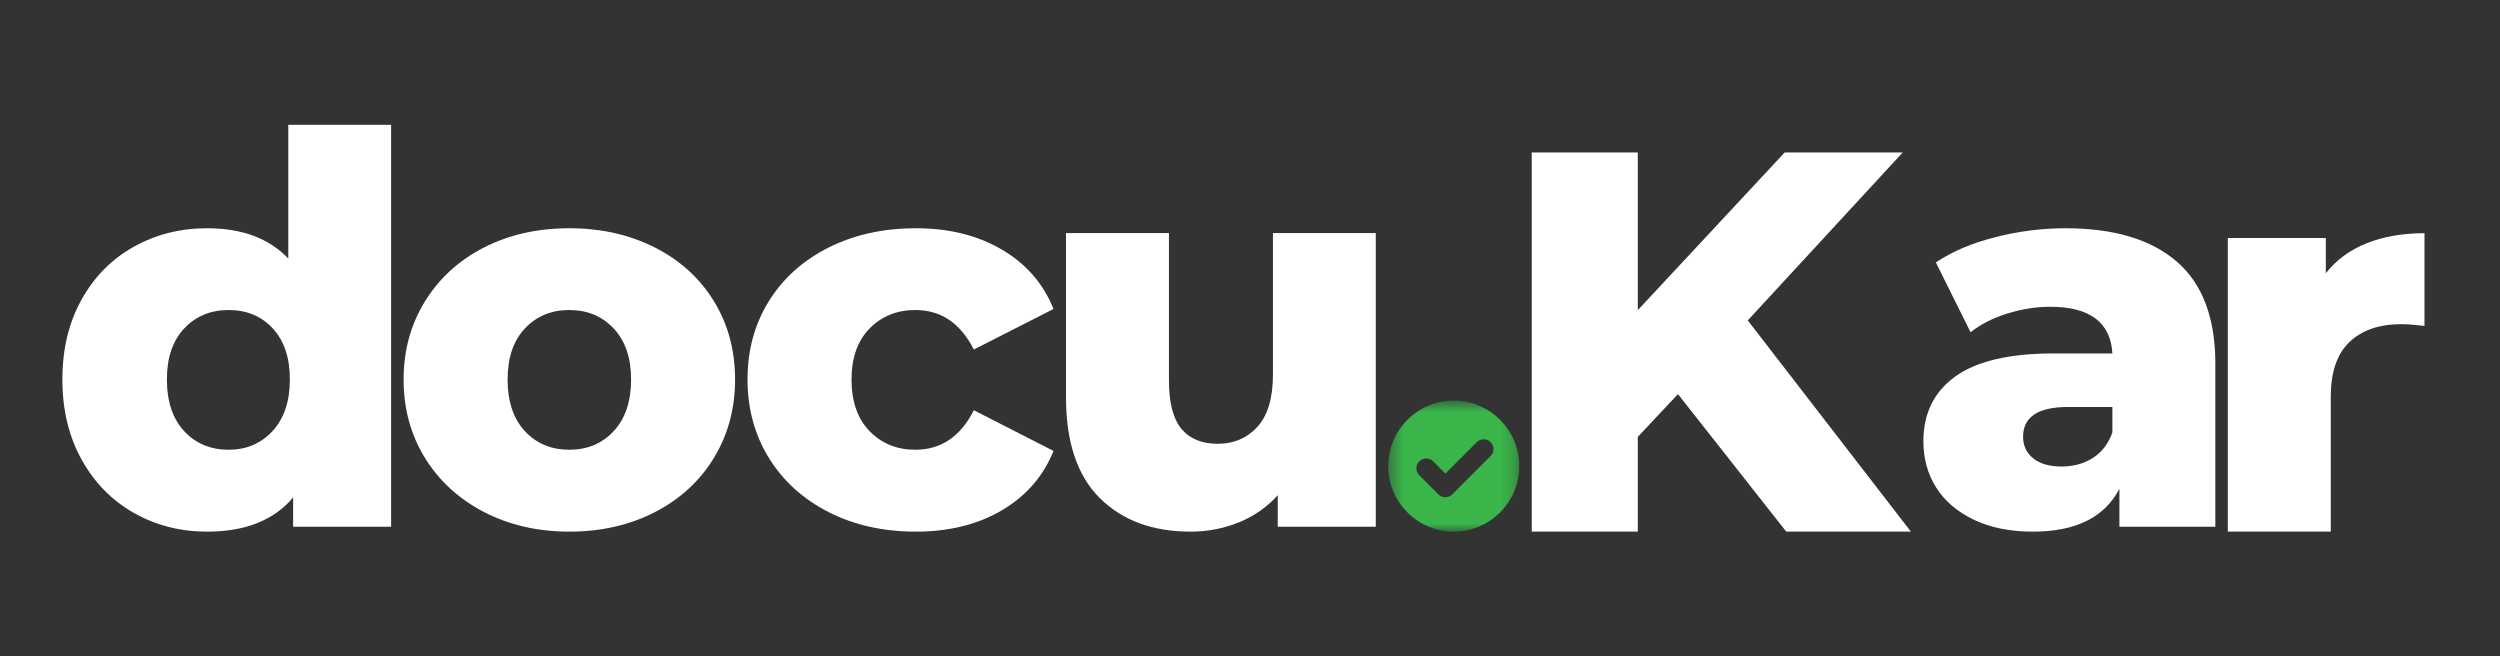 <svg width="179" height="47" viewBox="0 0 179 47" fill="none" xmlns="http://www.w3.org/2000/svg">
<rect x="0" y="0" width="179" height="47" fill="#333333" stroke="none"/>
<path d="M28.004 8.935V37.712H20.987V35.618C19.614 37.251 17.562 38.065 14.825 38.065C12.908 38.065 11.161 37.619 9.586 36.725C8.008 35.832 6.761 34.561 5.844 32.909C4.925 31.253 4.467 29.34 4.467 27.167C4.467 24.996 4.925 23.088 5.844 21.443C6.761 19.8 8.008 18.539 9.586 17.665C11.161 16.785 12.908 16.343 14.825 16.343C17.331 16.343 19.27 17.067 20.642 18.512V8.935H28.004ZM16.37 32.202C17.636 32.202 18.681 31.76 19.507 30.871C20.337 29.978 20.754 28.744 20.754 27.167C20.754 25.617 20.347 24.401 19.535 23.519C18.72 22.639 17.666 22.197 16.37 22.197C15.079 22.197 14.018 22.639 13.187 23.519C12.361 24.401 11.95 25.617 11.95 27.167C11.95 28.744 12.361 29.978 13.187 30.871C14.018 31.76 15.079 32.202 16.37 32.202Z" fill="white"/>
<path d="M40.765 38.065C38.513 38.065 36.479 37.6 34.669 36.669C32.863 35.734 31.448 34.44 30.425 32.788C29.406 31.132 28.898 29.259 28.898 27.167C28.898 25.096 29.406 23.235 30.425 21.583C31.448 19.926 32.856 18.64 34.65 17.721C36.449 16.804 38.487 16.343 40.765 16.343C43.036 16.343 45.076 16.804 46.889 17.721C48.699 18.64 50.109 19.922 51.114 21.564C52.124 23.202 52.631 25.071 52.631 27.167C52.631 29.259 52.124 31.132 51.114 32.788C50.109 34.44 48.699 35.734 46.889 36.669C45.076 37.6 43.036 38.065 40.765 38.065ZM40.765 32.202C42.054 32.202 43.112 31.76 43.938 30.871C44.769 29.978 45.186 28.744 45.186 27.167C45.186 25.617 44.769 24.401 43.938 23.519C43.112 22.639 42.054 22.197 40.765 22.197C39.467 22.197 38.406 22.639 37.582 23.519C36.756 24.401 36.344 25.617 36.344 27.167C36.344 28.744 36.756 29.978 37.582 30.871C38.406 31.76 39.467 32.202 40.765 32.202Z" fill="white"/>
<path d="M65.576 38.065C63.249 38.065 61.167 37.6 59.331 36.669C57.5 35.734 56.074 34.44 55.05 32.788C54.031 31.132 53.523 29.259 53.523 27.167C53.523 25.071 54.031 23.202 55.05 21.564C56.074 19.922 57.5 18.64 59.331 17.721C61.167 16.804 63.249 16.343 65.576 16.343C67.959 16.343 70.015 16.855 71.746 17.879C73.478 18.898 74.706 20.312 75.432 22.123L69.727 25.026C68.77 23.142 67.374 22.197 65.539 22.197C64.222 22.197 63.13 22.639 62.263 23.519C61.399 24.401 60.969 25.617 60.969 27.167C60.969 28.744 61.399 29.978 62.263 30.871C63.13 31.76 64.222 32.202 65.539 32.202C67.374 32.202 68.77 31.26 69.727 29.373L75.432 32.286C74.706 34.091 73.478 35.506 71.746 36.53C70.015 37.553 67.959 38.065 65.576 38.065Z" fill="white"/>
<path d="M98.505 16.687V37.712H91.487V35.459C90.71 36.316 89.779 36.965 88.695 37.404C87.609 37.844 86.457 38.065 85.242 38.065C82.529 38.065 80.365 37.265 78.746 35.664C77.131 34.059 76.326 31.651 76.326 28.442V16.687H83.697V27.241C83.697 28.819 83.99 29.968 84.581 30.694C85.177 31.416 86.045 31.774 87.187 31.774C88.346 31.774 89.295 31.369 90.035 30.555C90.773 29.743 91.143 28.495 91.143 26.813V16.687H98.505Z" fill="white"/>
<mask id="mask0_466_3503" style="mask-type:luminance" maskUnits="userSpaceOnUse" x="99" y="28" width="10" height="11">
<path d="M99.398 28.684H108.78V38.065H99.398V28.684Z" fill="white"/>
</mask>
<g mask="url(#mask0_466_3503)">
<path d="M104.089 28.684C101.499 28.684 99.398 30.785 99.398 33.375C99.398 35.967 101.499 38.065 104.089 38.065C106.681 38.065 108.78 35.967 108.78 33.375C108.78 30.785 106.681 28.684 104.089 28.684ZM106.73 32.651L103.984 35.397C103.854 35.529 103.675 35.601 103.487 35.601C103.303 35.601 103.124 35.529 102.991 35.397L101.62 34.026C101.346 33.749 101.346 33.307 101.62 33.03C101.895 32.758 102.337 32.758 102.612 33.03L103.487 33.91L105.736 31.66C106.011 31.385 106.455 31.385 106.73 31.66C107.002 31.932 107.002 32.377 106.73 32.651Z" fill="#39B54A"/>
</g>
<path d="M120.142 28.219L117.266 31.281V38.065H109.672V10.917H117.266V22.206L127.783 10.917H136.234L125.14 22.942L136.82 38.065H127.895L120.142 28.219Z" fill="white"/>
<path d="M147.878 16.343C151.363 16.343 154.025 17.141 155.863 18.735C157.699 20.324 158.618 22.76 158.618 26.041V37.712H151.75V34.994C150.693 37.042 148.627 38.065 145.551 38.065C143.918 38.065 142.508 37.779 141.317 37.209C140.13 36.639 139.234 35.869 138.627 34.901C138.017 33.933 137.715 32.83 137.715 31.588C137.715 29.596 138.478 28.051 140.004 26.953C141.531 25.855 143.881 25.306 147.059 25.306H151.247C151.117 23.079 149.63 21.964 146.789 21.964C145.784 21.964 144.763 22.127 143.727 22.448C142.689 22.772 141.812 23.218 141.093 23.789L138.608 18.791C139.767 18.009 141.182 17.409 142.852 16.985C144.521 16.557 146.196 16.343 147.878 16.343ZM147.608 33.403C148.457 33.403 149.204 33.198 149.851 32.788C150.496 32.374 150.961 31.765 151.247 30.964V29.14H148.073C145.926 29.14 144.853 29.852 144.853 31.271C144.853 31.918 145.098 32.435 145.589 32.826C146.077 33.212 146.752 33.403 147.608 33.403Z" fill="white"/>
<path d="M166.529 19.563C167.278 18.609 168.256 17.893 169.461 17.413C170.664 16.936 172.041 16.697 173.593 16.697V23.332C172.916 23.253 172.36 23.212 171.927 23.212C170.345 23.212 169.107 23.64 168.214 24.496C167.325 25.347 166.883 26.65 166.883 28.405V38.065H159.512V17.041H166.529V19.563Z" fill="white"/>
</svg>

